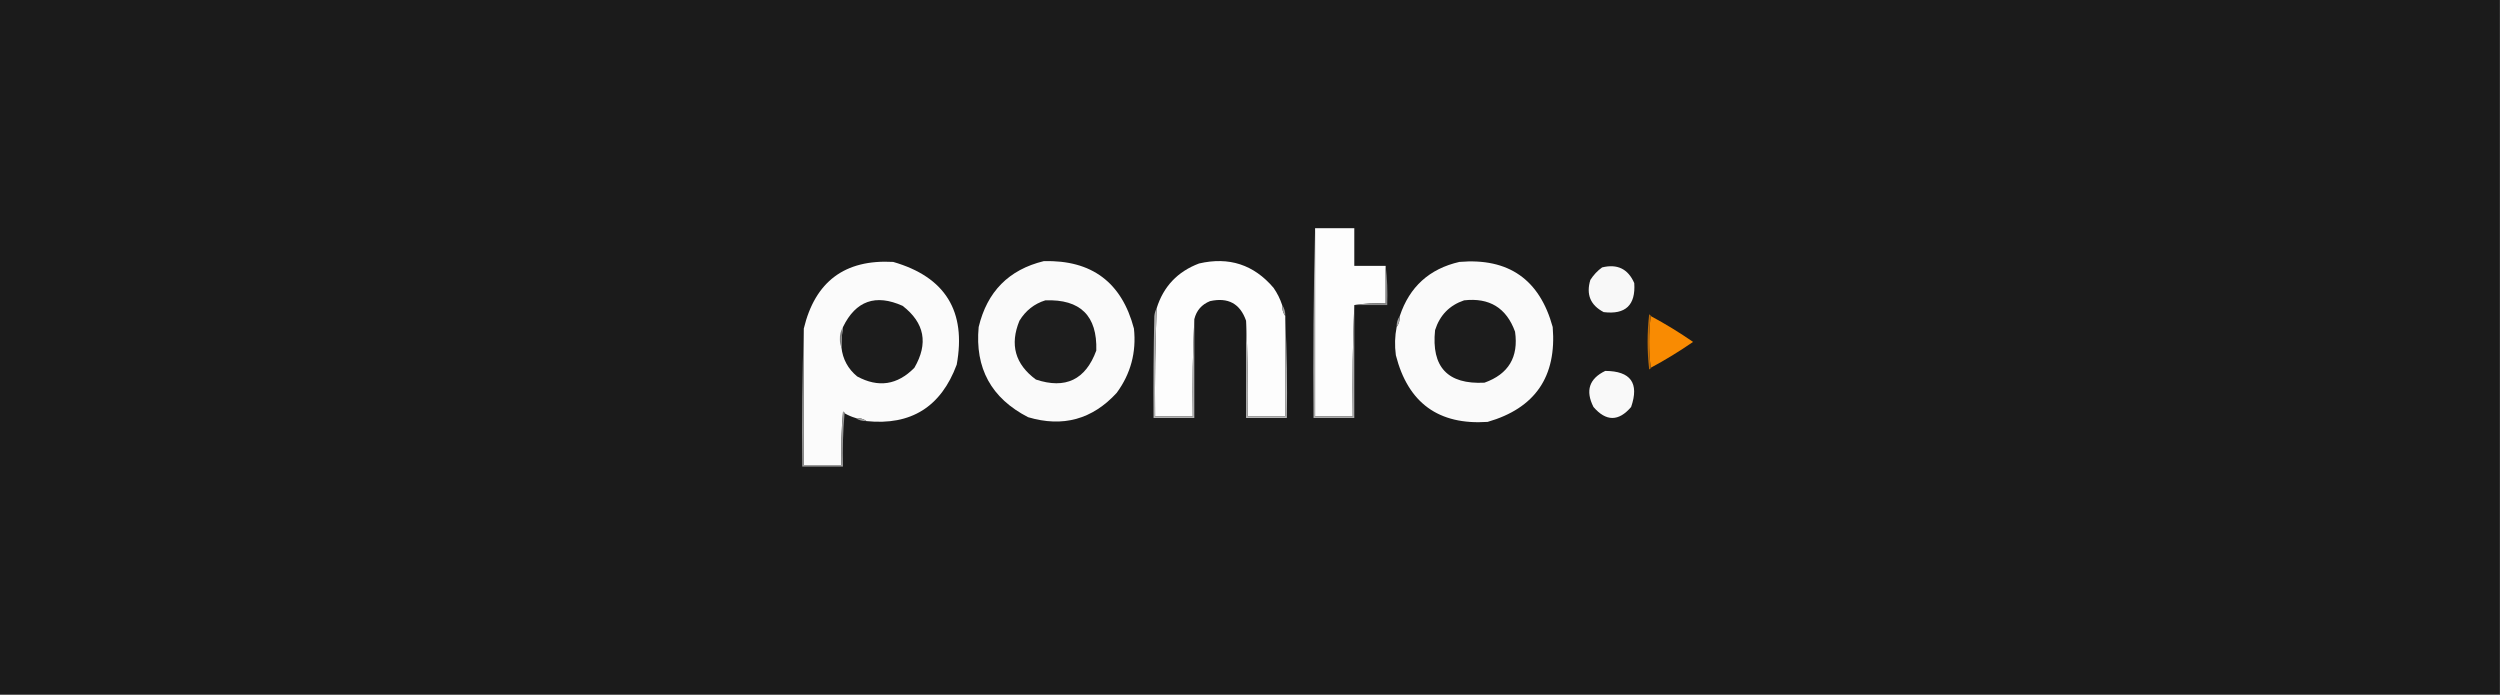 <?xml version="1.0" encoding="UTF-8"?>
<!DOCTYPE svg PUBLIC "-//W3C//DTD SVG 1.1//EN" "http://www.w3.org/Graphics/SVG/1.1/DTD/svg11.dtd">
<svg xmlns="http://www.w3.org/2000/svg" version="1.1" width="1594px" height="443px" style="shape-rendering:geometricPrecision; text-rendering:geometricPrecision; image-rendering:optimizeQuality; fill-rule:evenodd; clip-rule:evenodd" xmlns:xlink="http://www.w3.org/1999/xlink">
<rect width="100%" height="100%" fill="#333333" stroke="none"/>
<g><path style="opacity:1" fill="#1b1b1b" d="M -0.5,-0.5 C 530.833,-0.5 1062.17,-0.5 1593.5,-0.5C 1593.5,147.167 1593.5,294.833 1593.5,442.5C 1062.17,442.5 530.833,442.5 -0.5,442.5C -0.5,294.833 -0.5,147.167 -0.5,-0.5 Z"/></g>
<g><path style="opacity:1" fill="#fdfdfd" d="M 838.5,145.5 C 846.833,145.5 855.167,145.5 863.5,145.5C 863.5,153.5 863.5,161.5 863.5,169.5C 870.167,169.5 876.833,169.5 883.5,169.5C 883.5,177.5 883.5,185.5 883.5,193.5C 876.646,193.176 869.979,193.509 863.5,194.5C 862.502,217.994 862.169,241.661 862.5,265.5C 854.5,265.5 846.5,265.5 838.5,265.5C 838.5,225.5 838.5,185.5 838.5,145.5 Z"/></g>
<g><path style="opacity:1" fill="#fbfbfb" d="M 552.5,268.5 C 550.485,267.076 548.152,266.41 545.5,266.5C 543.046,265.773 540.713,264.773 538.5,263.5C 538.44,262.957 538.107,262.624 537.5,262.5C 536.501,273.814 536.168,285.147 536.5,296.5C 528.5,296.5 520.5,296.5 512.5,296.5C 512.5,267.5 512.5,238.5 512.5,209.5C 519.708,179.453 538.708,165.286 569.5,167C 602.718,176.597 616.218,198.43 610,232.5C 600.002,259.404 580.836,271.404 552.5,268.5 Z"/></g>
<g><path style="opacity:1" fill="#fafafa" d="M 665.5,166.5 C 696.064,165.69 715.231,180.023 723,209.5C 724.616,224.642 720.949,238.309 712,250.5C 696.473,267.425 677.64,272.592 655.5,266C 632.041,253.913 621.541,234.747 624,208.5C 629.387,185.947 643.221,171.947 665.5,166.5 Z"/></g>
<g><path style="opacity:1" fill="#fdfdfd" d="M 817.5,194.5 C 817.41,197.152 818.076,199.485 819.5,201.5C 819.5,202.167 819.5,202.833 819.5,203.5C 819.5,224.167 819.5,244.833 819.5,265.5C 811.5,265.5 803.5,265.5 795.5,265.5C 795.83,244.993 795.497,224.66 794.5,204.5C 790.714,193.601 783.048,189.435 771.5,192C 766.184,194.147 762.851,197.98 761.5,203.5C 760.503,223.993 760.169,244.66 760.5,265.5C 752.5,265.5 744.5,265.5 736.5,265.5C 736.254,242.484 736.588,219.484 737.5,196.5C 741.828,182.669 750.828,173.169 764.5,168C 783.595,163.558 799.428,168.725 812,183.5C 814.372,186.91 816.205,190.577 817.5,194.5 Z"/></g>
<g><path style="opacity:1" fill="#fafafa" d="M 890.5,208.5 C 891.924,206.485 892.59,204.152 892.5,201.5C 898.68,182.902 911.346,171.402 930.5,167C 961.832,164.33 981.665,178.163 990,208.5C 992.626,240.111 978.792,260.278 948.5,269C 917.26,271.104 897.76,256.938 890,226.5C 889.181,220.319 889.347,214.319 890.5,208.5 Z"/></g>
<g><path style="opacity:1" fill="#f8f8f8" d="M 1021.5,170.5 C 1031.23,168.115 1038.06,171.449 1042,180.5C 1042.96,194.543 1036.46,200.71 1022.5,199C 1014.04,194.576 1011.21,187.742 1014,178.5C 1016.03,175.308 1018.53,172.641 1021.5,170.5 Z"/></g>
<g><path style="opacity:1" fill="#1c1c1c" d="M 536.5,221.5 C 536.467,217.131 536.8,212.798 537.5,208.5C 545.623,191.789 558.29,187.289 575.5,195C 589.534,205.843 592.034,219.01 583,234.5C 572.187,245.51 560.021,247.343 546.5,240C 540.661,235.152 537.327,228.986 536.5,221.5 Z"/></g>
<g><path style="opacity:1" fill="#1d1d1d" d="M 666.5,191.5 C 688.833,190.667 699.666,201.334 699,223.5C 692.18,242.109 679.347,248.276 660.5,242C 647.237,232.214 643.737,219.714 650,204.5C 653.969,198.01 659.469,193.676 666.5,191.5 Z"/></g>
<g><path style="opacity:1" fill="#1c1c1c" d="M 933.5,191.5 C 949.678,189.665 960.511,196.332 966,211.5C 968.319,227.705 961.819,238.538 946.5,244C 923.039,245.203 912.539,234.036 915,210.5C 918.017,200.984 924.184,194.651 933.5,191.5 Z"/></g>
<g><path style="opacity:1" fill="#8b8b8b" d="M 883.5,169.5 C 884.493,177.65 884.826,185.983 884.5,194.5C 877.5,194.5 870.5,194.5 863.5,194.5C 869.979,193.509 876.646,193.176 883.5,193.5C 883.5,185.5 883.5,177.5 883.5,169.5 Z"/></g>
<g><path style="opacity:1" fill="#aaaaaa" d="M 838.5,145.5 C 838.5,185.5 838.5,225.5 838.5,265.5C 846.5,265.5 854.5,265.5 862.5,265.5C 862.169,241.661 862.502,217.994 863.5,194.5C 863.5,218.5 863.5,242.5 863.5,266.5C 854.833,266.5 846.167,266.5 837.5,266.5C 837.168,225.997 837.501,185.663 838.5,145.5 Z"/></g>
<g><path style="opacity:1" fill="#a2a2a2" d="M 817.5,194.5 C 818.924,196.515 819.59,198.848 819.5,201.5C 818.076,199.485 817.41,197.152 817.5,194.5 Z"/></g>
<g><path style="opacity:1" fill="#f98b02" d="M 1052.5,201.5 C 1061.81,206.487 1070.81,211.987 1079.5,218C 1070.81,224.013 1061.81,229.513 1052.5,234.5C 1051.17,223.5 1051.17,212.5 1052.5,201.5 Z"/></g>
<g><path style="opacity:1" fill="#b7b7b7" d="M 819.5,203.5 C 820.497,224.327 820.831,245.327 820.5,266.5C 811.833,266.5 803.167,266.5 794.5,266.5C 794.5,245.833 794.5,225.167 794.5,204.5C 795.497,224.66 795.83,244.993 795.5,265.5C 803.5,265.5 811.5,265.5 819.5,265.5C 819.5,244.833 819.5,224.167 819.5,203.5 Z"/></g>
<g><path style="opacity:1" fill="#a3a3a3" d="M 892.5,201.5 C 892.59,204.152 891.924,206.485 890.5,208.5C 890.41,205.848 891.076,203.515 892.5,201.5 Z"/></g>
<g><path style="opacity:1" fill="#b0b0b0" d="M 737.5,196.5 C 736.588,219.484 736.254,242.484 736.5,265.5C 744.5,265.5 752.5,265.5 760.5,265.5C 760.169,244.66 760.503,223.993 761.5,203.5C 761.5,224.5 761.5,245.5 761.5,266.5C 752.833,266.5 744.167,266.5 735.5,266.5C 735.333,244.831 735.5,223.164 736,201.5C 736.198,199.618 736.698,197.952 737.5,196.5 Z"/></g>
<g><path style="opacity:1" fill="#bf6d08" d="M 1052.5,201.5 C 1051.17,212.5 1051.17,223.5 1052.5,234.5C 1052.44,235.043 1052.11,235.376 1051.5,235.5C 1050.17,223.833 1050.17,212.167 1051.5,200.5C 1052.11,200.624 1052.44,200.957 1052.5,201.5 Z"/></g>
<g><path style="opacity:1" fill="#7c7c7c" d="M 537.5,208.5 C 536.8,212.798 536.467,217.131 536.5,221.5C 535.84,220.036 535.507,218.369 535.5,216.5C 535.382,213.514 536.048,210.848 537.5,208.5 Z"/></g>
<g><path style="opacity:1" fill="#989898" d="M 512.5,209.5 C 512.5,238.5 512.5,267.5 512.5,296.5C 520.5,296.5 528.5,296.5 536.5,296.5C 536.168,285.147 536.501,273.814 537.5,262.5C 538.107,262.624 538.44,262.957 538.5,263.5C 537.505,274.654 537.172,285.988 537.5,297.5C 528.833,297.5 520.167,297.5 511.5,297.5C 511.169,267.995 511.502,238.662 512.5,209.5 Z"/></g>
<g><path style="opacity:1" fill="#f9f9f9" d="M 1023.5,236.5 C 1039.76,236.578 1045.26,244.245 1040,259.5C 1032.05,268.818 1024.05,268.818 1016,259.5C 1010.74,249.122 1013.24,241.456 1023.5,236.5 Z"/></g>
<g><path style="opacity:1" fill="#a0a0a0" d="M 545.5,266.5 C 548.152,266.41 550.485,267.076 552.5,268.5C 549.848,268.59 547.515,267.924 545.5,266.5 Z"/></g>
</svg>
